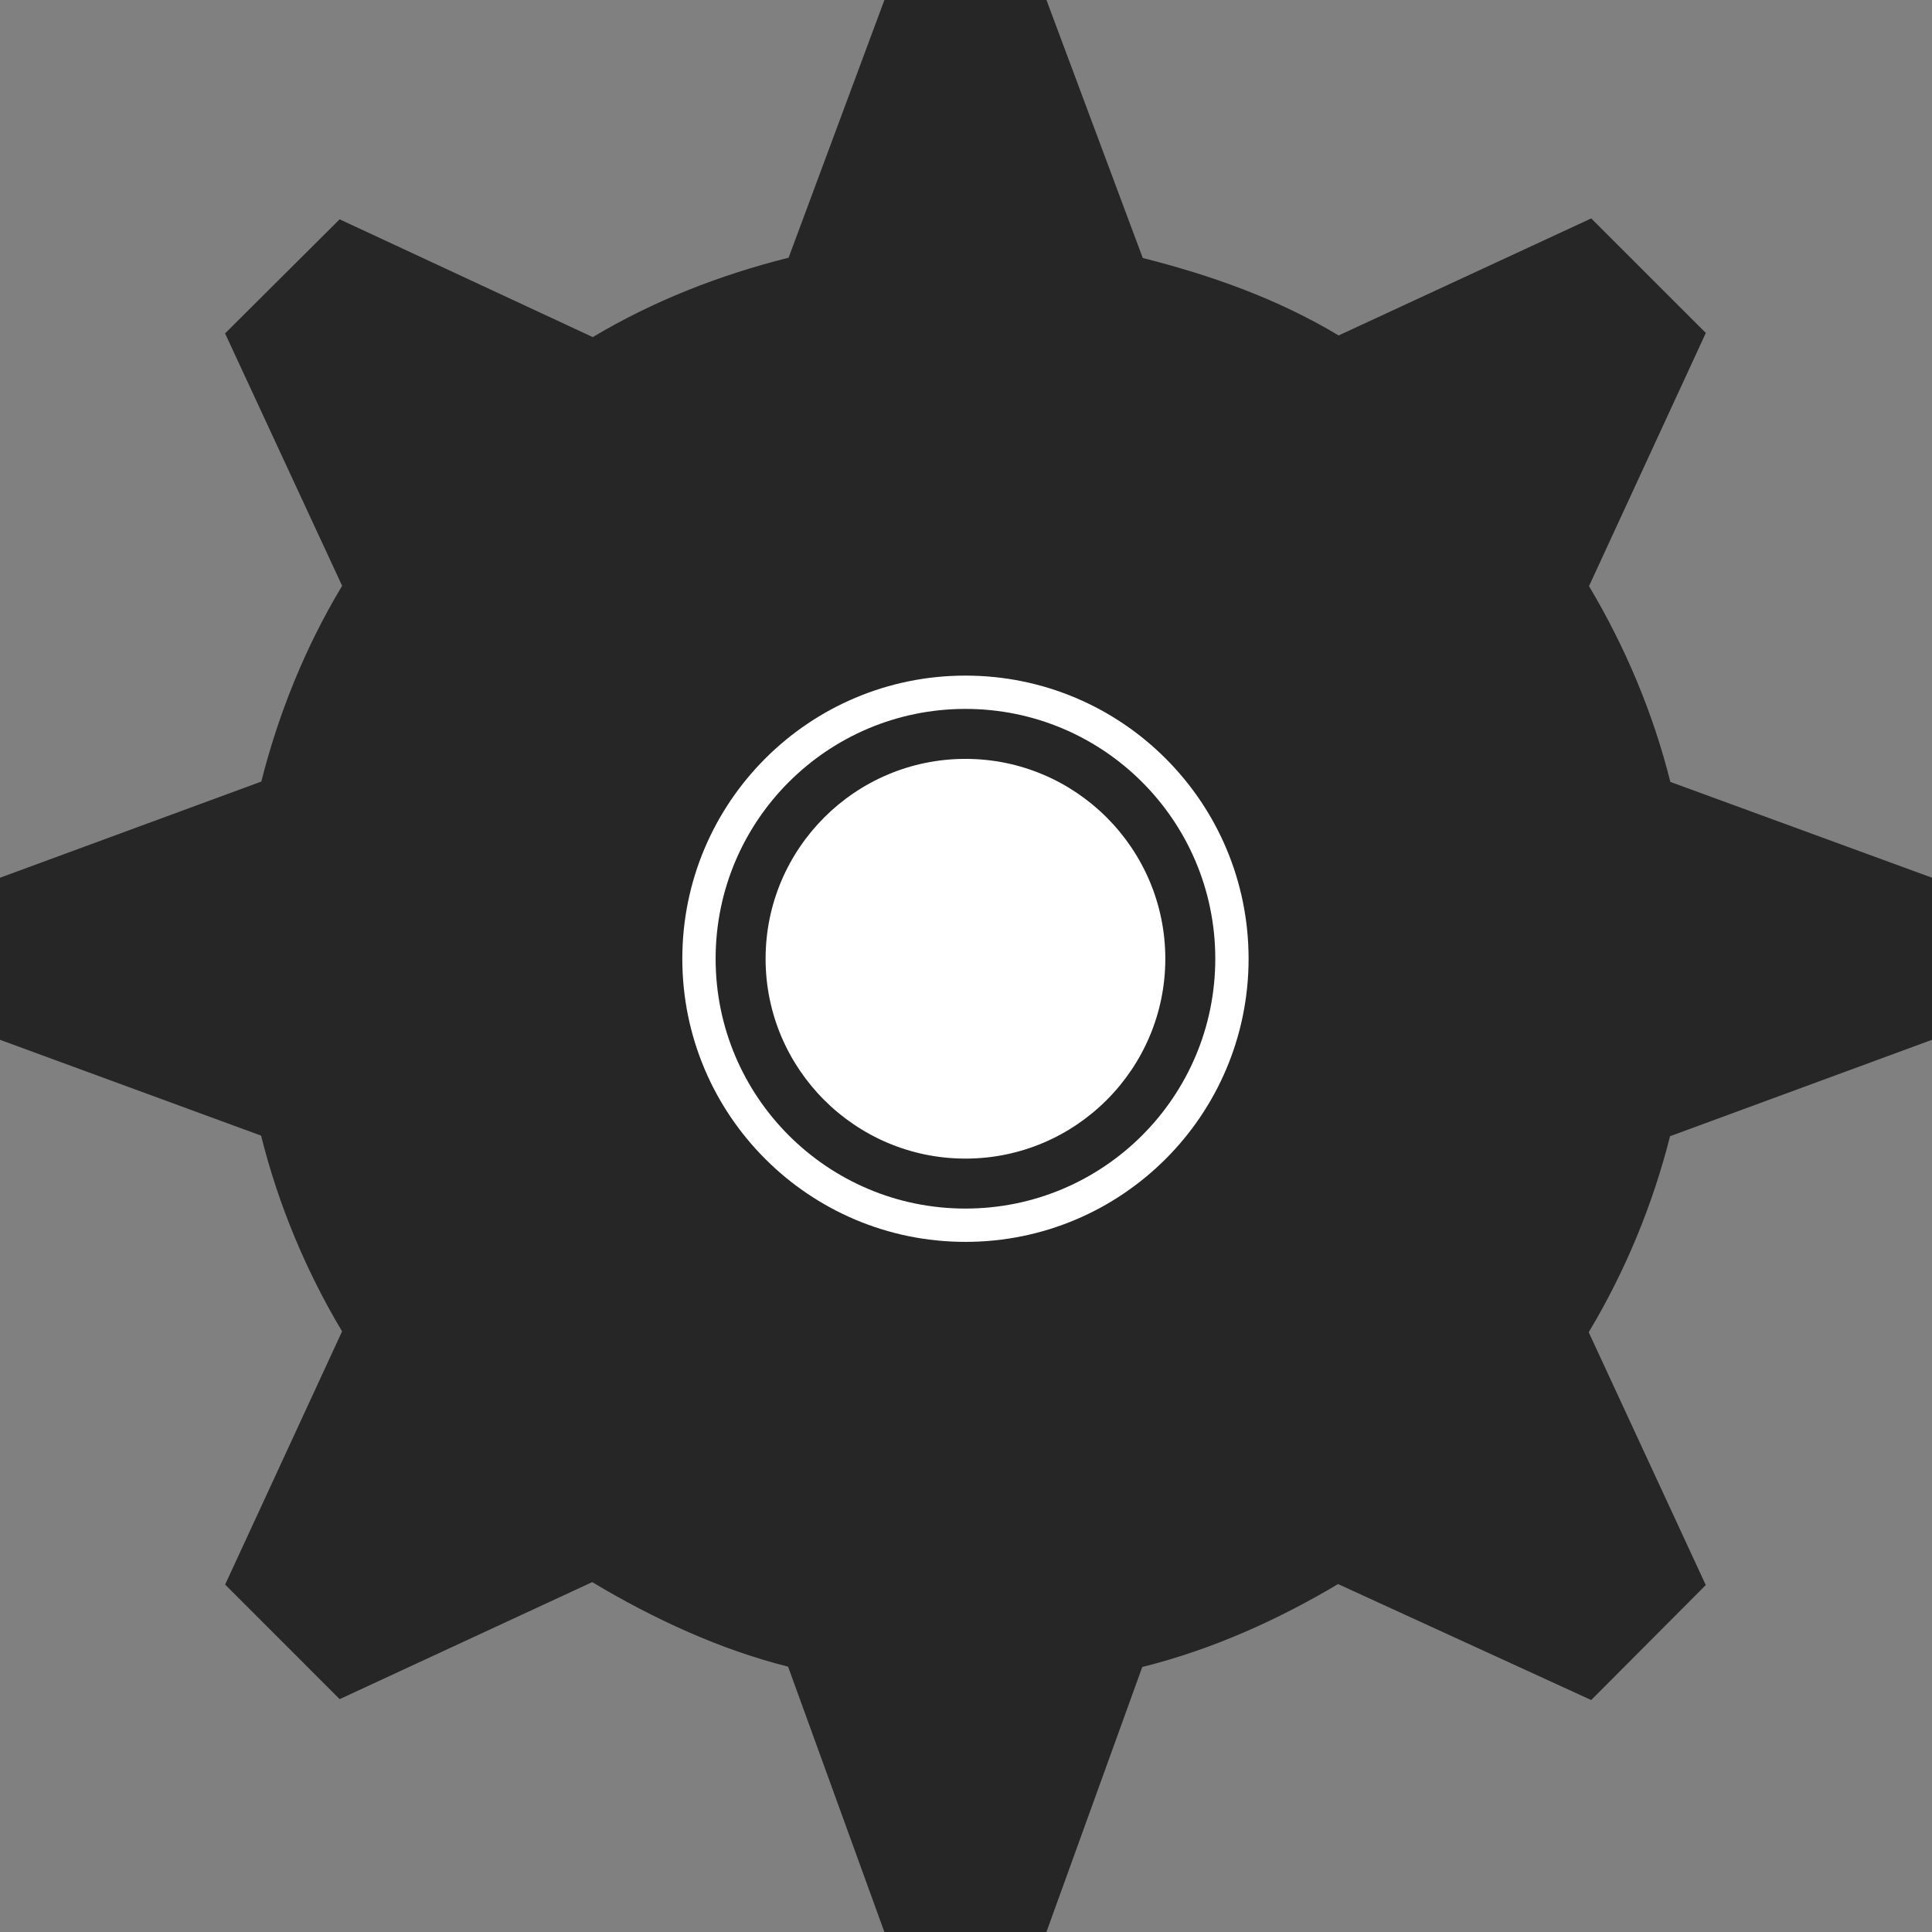 <?xml version="1.0" encoding="utf-8"?>
<!-- Generator: Adobe Illustrator 16.0.0, SVG Export Plug-In . SVG Version: 6.00 Build 0)  -->
<!DOCTYPE svg PUBLIC "-//W3C//DTD SVG 1.1//EN" "http://www.w3.org/Graphics/SVG/1.1/DTD/svg11.dtd">
<svg version="1.1" id="Layer_1" xmlns="http://www.w3.org/2000/svg" xmlns:xlink="http://www.w3.org/1999/xlink" x="0px" y="0px"
	 width="116px" height="116px" viewBox="0 0 116 116" enable-background="new 0 0 116 116" xml:space="preserve">
<rect x="0" y="0" width="116" height="116" fill="#808080" stroke="none"/>
<path fill="#272626" d="M57.967,57.564L57.967,57.564L57.967,57.564L57.967,57.564L57.967,57.564z M62.831,0h-9.73l-5.753,15.473
	c-4.184,1.047-8.149,2.614-11.757,4.767l-15.199-7.072l-6.878,6.85l7.028,15.155c-2.221,3.692-3.822,7.68-4.852,11.753L0,52.7v9.732
	l15.676,5.753c1.044,4.184,2.71,8.149,4.863,11.752l-7.021,15.203l6.876,6.878l15.164-7.026c3.695,2.216,7.688,4.053,11.76,5.076
	L53.099,116h9.73l5.755-15.912c4.186-1.043,8.146-2.827,11.754-4.979l15.2,6.964l6.879-6.904L95.388,79.99
	c2.22-3.699,3.855-7.696,4.885-11.771L116,62.431v-9.732l-15.709-5.751c-1.048-4.186-2.735-8.149-4.885-11.757l7.014-15.2
	l-6.88-6.877l-15.166,7.027c-3.698-2.218-7.688-3.621-11.761-4.651L62.831,0z"/>
<circle fill="#FFFFFF" cx="57.967" cy="57.564" r="17"/>
<g>
	<path fill="#272626" d="M57.967,45.564c6.617,0,12,5.383,12,12s-5.383,12-12,12s-12-5.383-12-12S51.35,45.564,57.967,45.564
		 M57.967,42.564c-8.285,0-15,6.715-15,15s6.715,15,15,15s15-6.715,15-15S66.252,42.564,57.967,42.564L57.967,42.564z"/>
</g>
</svg>
